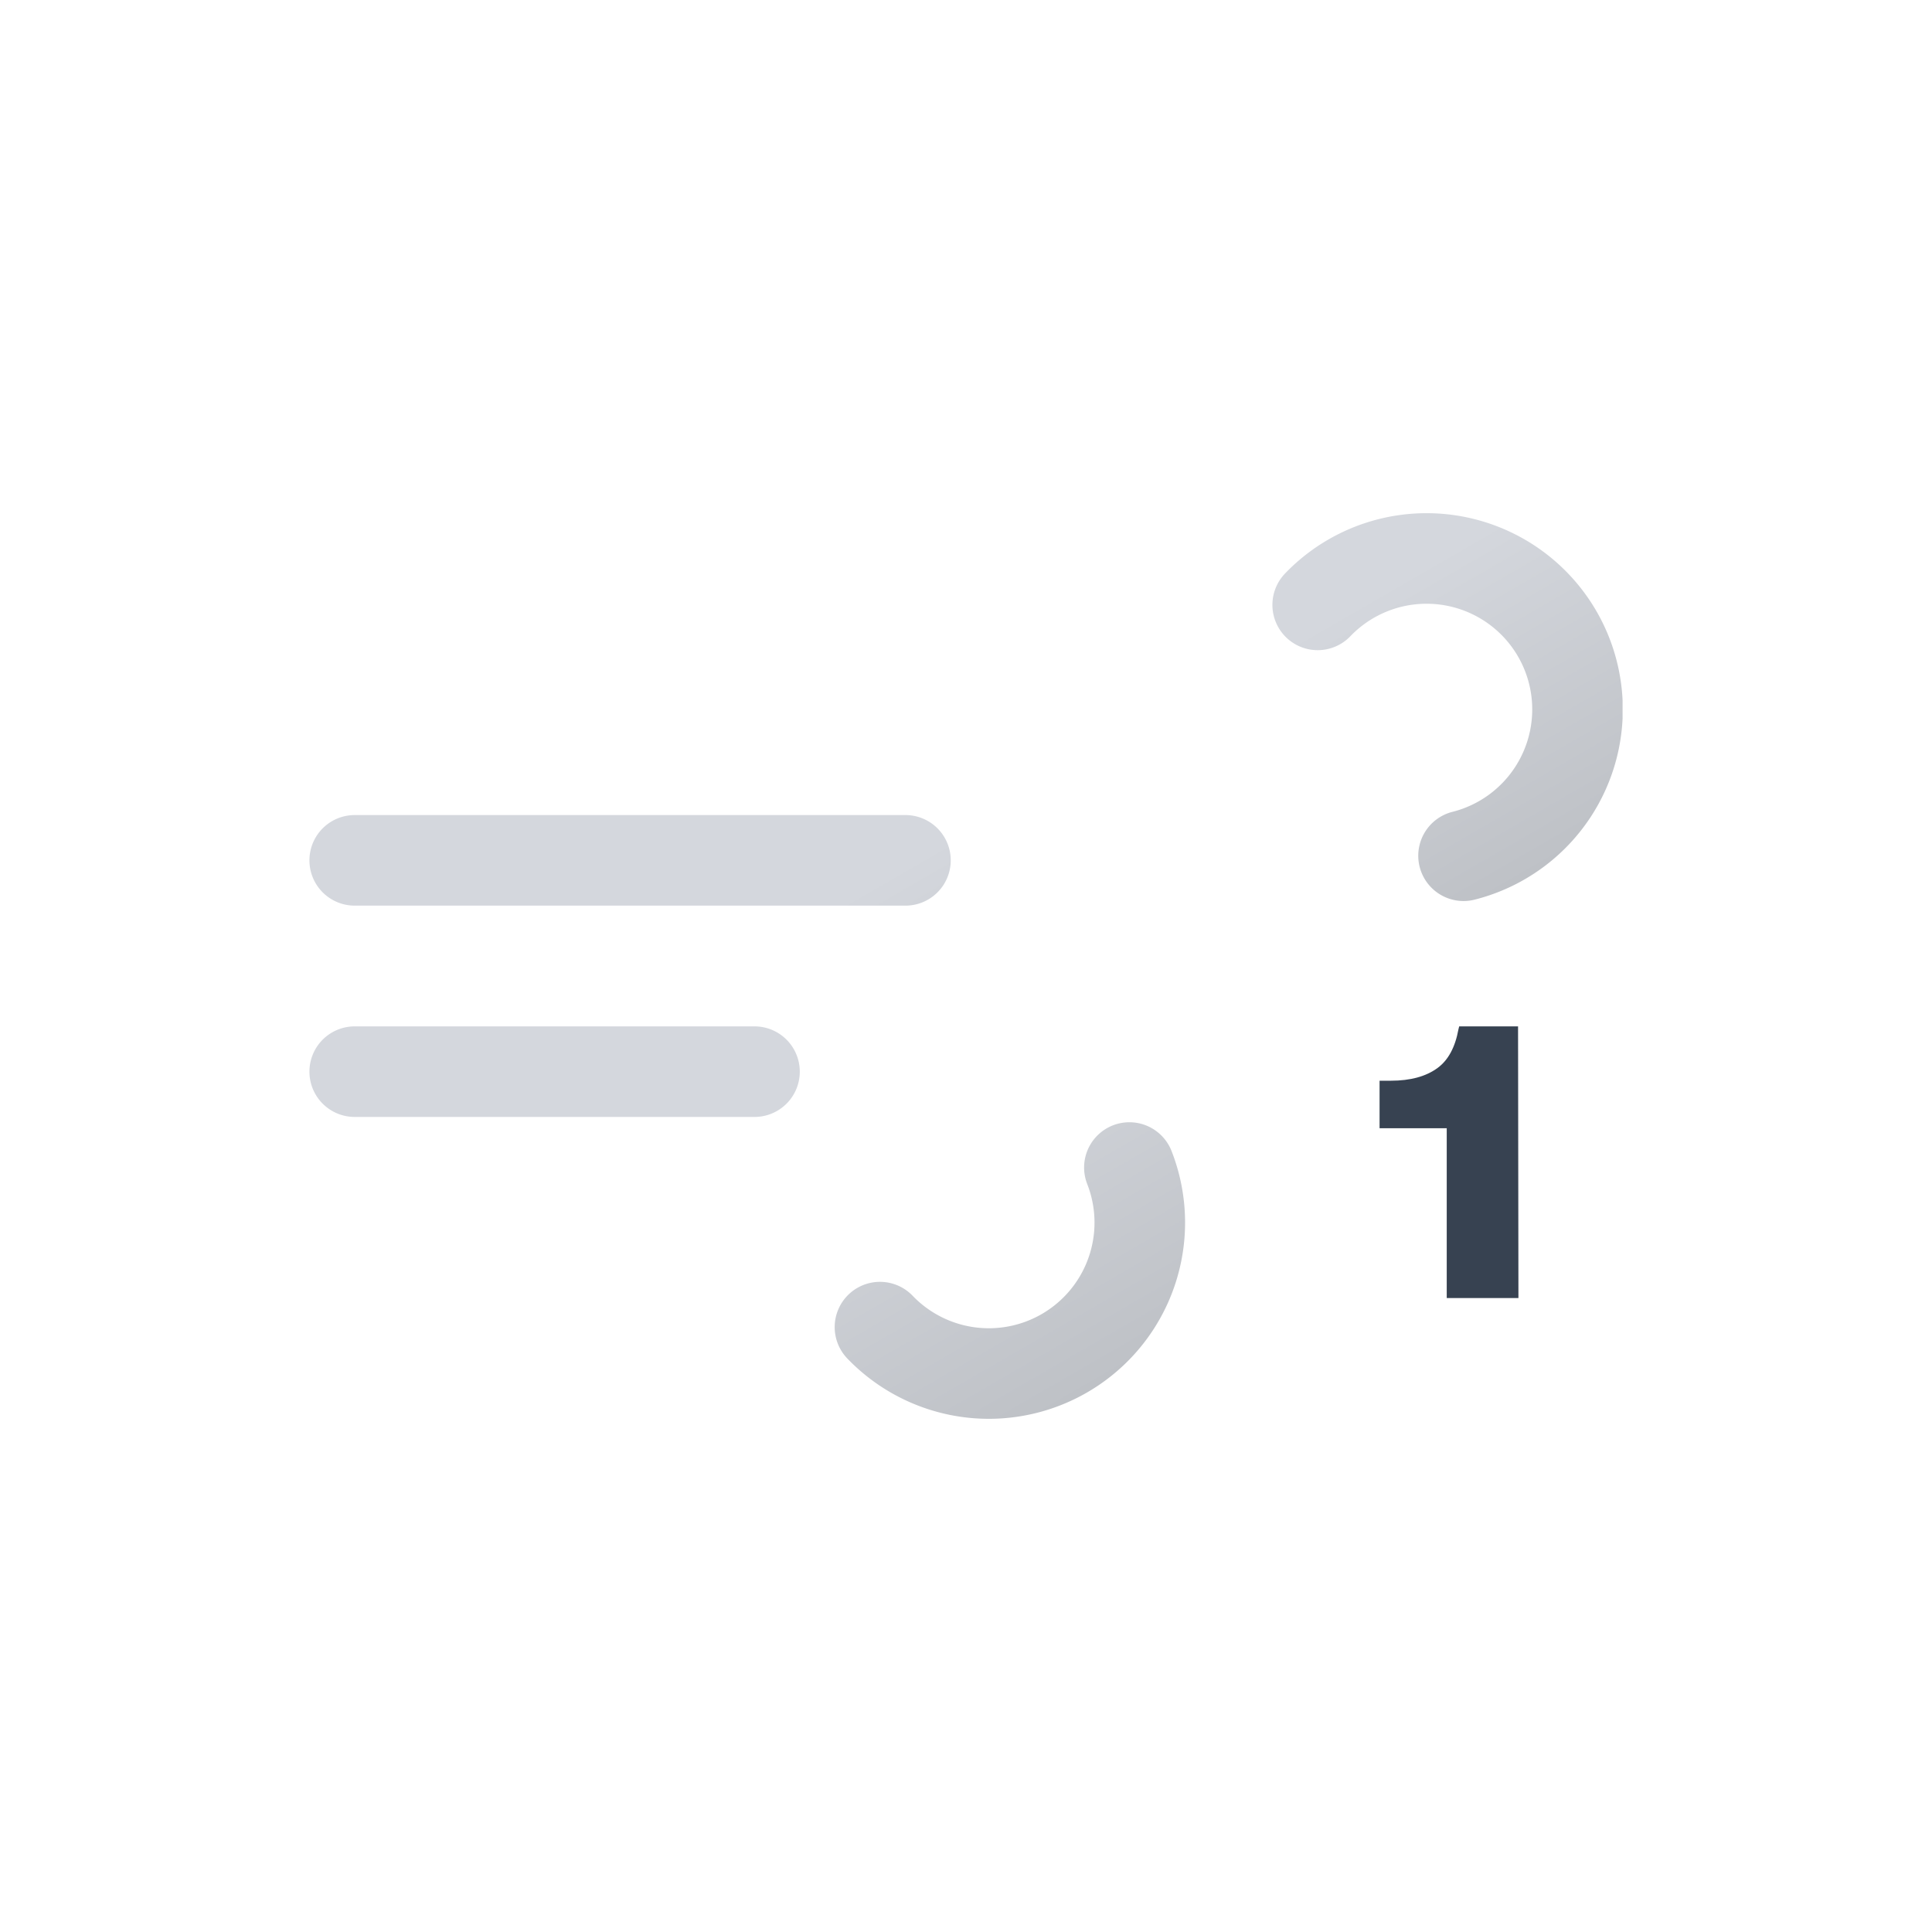 <svg xmlns="http://www.w3.org/2000/svg" xmlns:xlink="http://www.w3.org/1999/xlink" width="512" height="512" viewBox="0 0 512 512"><defs><linearGradient id="meteoconsWindBeaufort1Fill0" x1="138.5" x2="224.2" y1="5.1" y2="153.5" gradientUnits="userSpaceOnUse"><stop offset="0" stop-color="#d4d7dd"/><stop offset=".5" stop-color="#d4d7dd"/><stop offset="1" stop-color="#bec1c6"/></linearGradient><linearGradient id="meteoconsWindBeaufort1Fill1" x1="77.7" x2="169" y1="96.2" y2="254.4" href="#meteoconsWindBeaufort1Fill0"/><symbol id="meteoconsWindBeaufort1Fill2" viewBox="0 0 348 240"><path fill="none" stroke="url(#meteoconsWindBeaufort1Fill0)" stroke-dasharray="148" stroke-linecap="round" stroke-miterlimit="10" stroke-width="24" d="M267.2 24.3A40 40 0 1 1 296 92H12"><animate attributeName="stroke-dashoffset" dur="6s" repeatCount="indefinite" values="0; 1480"/></path><path fill="none" stroke="url(#meteoconsWindBeaufort1Fill1)" stroke-dasharray="110" stroke-linecap="round" stroke-miterlimit="10" stroke-width="24" d="M151.2 215.7A40 40 0 1 0 180 148H12"><animate attributeName="stroke-dashoffset" dur="6s" repeatCount="indefinite" values="0; 440"/></path></symbol></defs><use width="348" height="240" href="#meteoconsWindBeaufort1Fill2" transform="translate(82 136)"/><path fill="#374251" d="M402.4 344h-19v-45h-17.8v-12.6h3q7.8 0 12.4-3.4q4.2-3.1 5.5-10.2l.2-.8h15.6Z"/></svg>